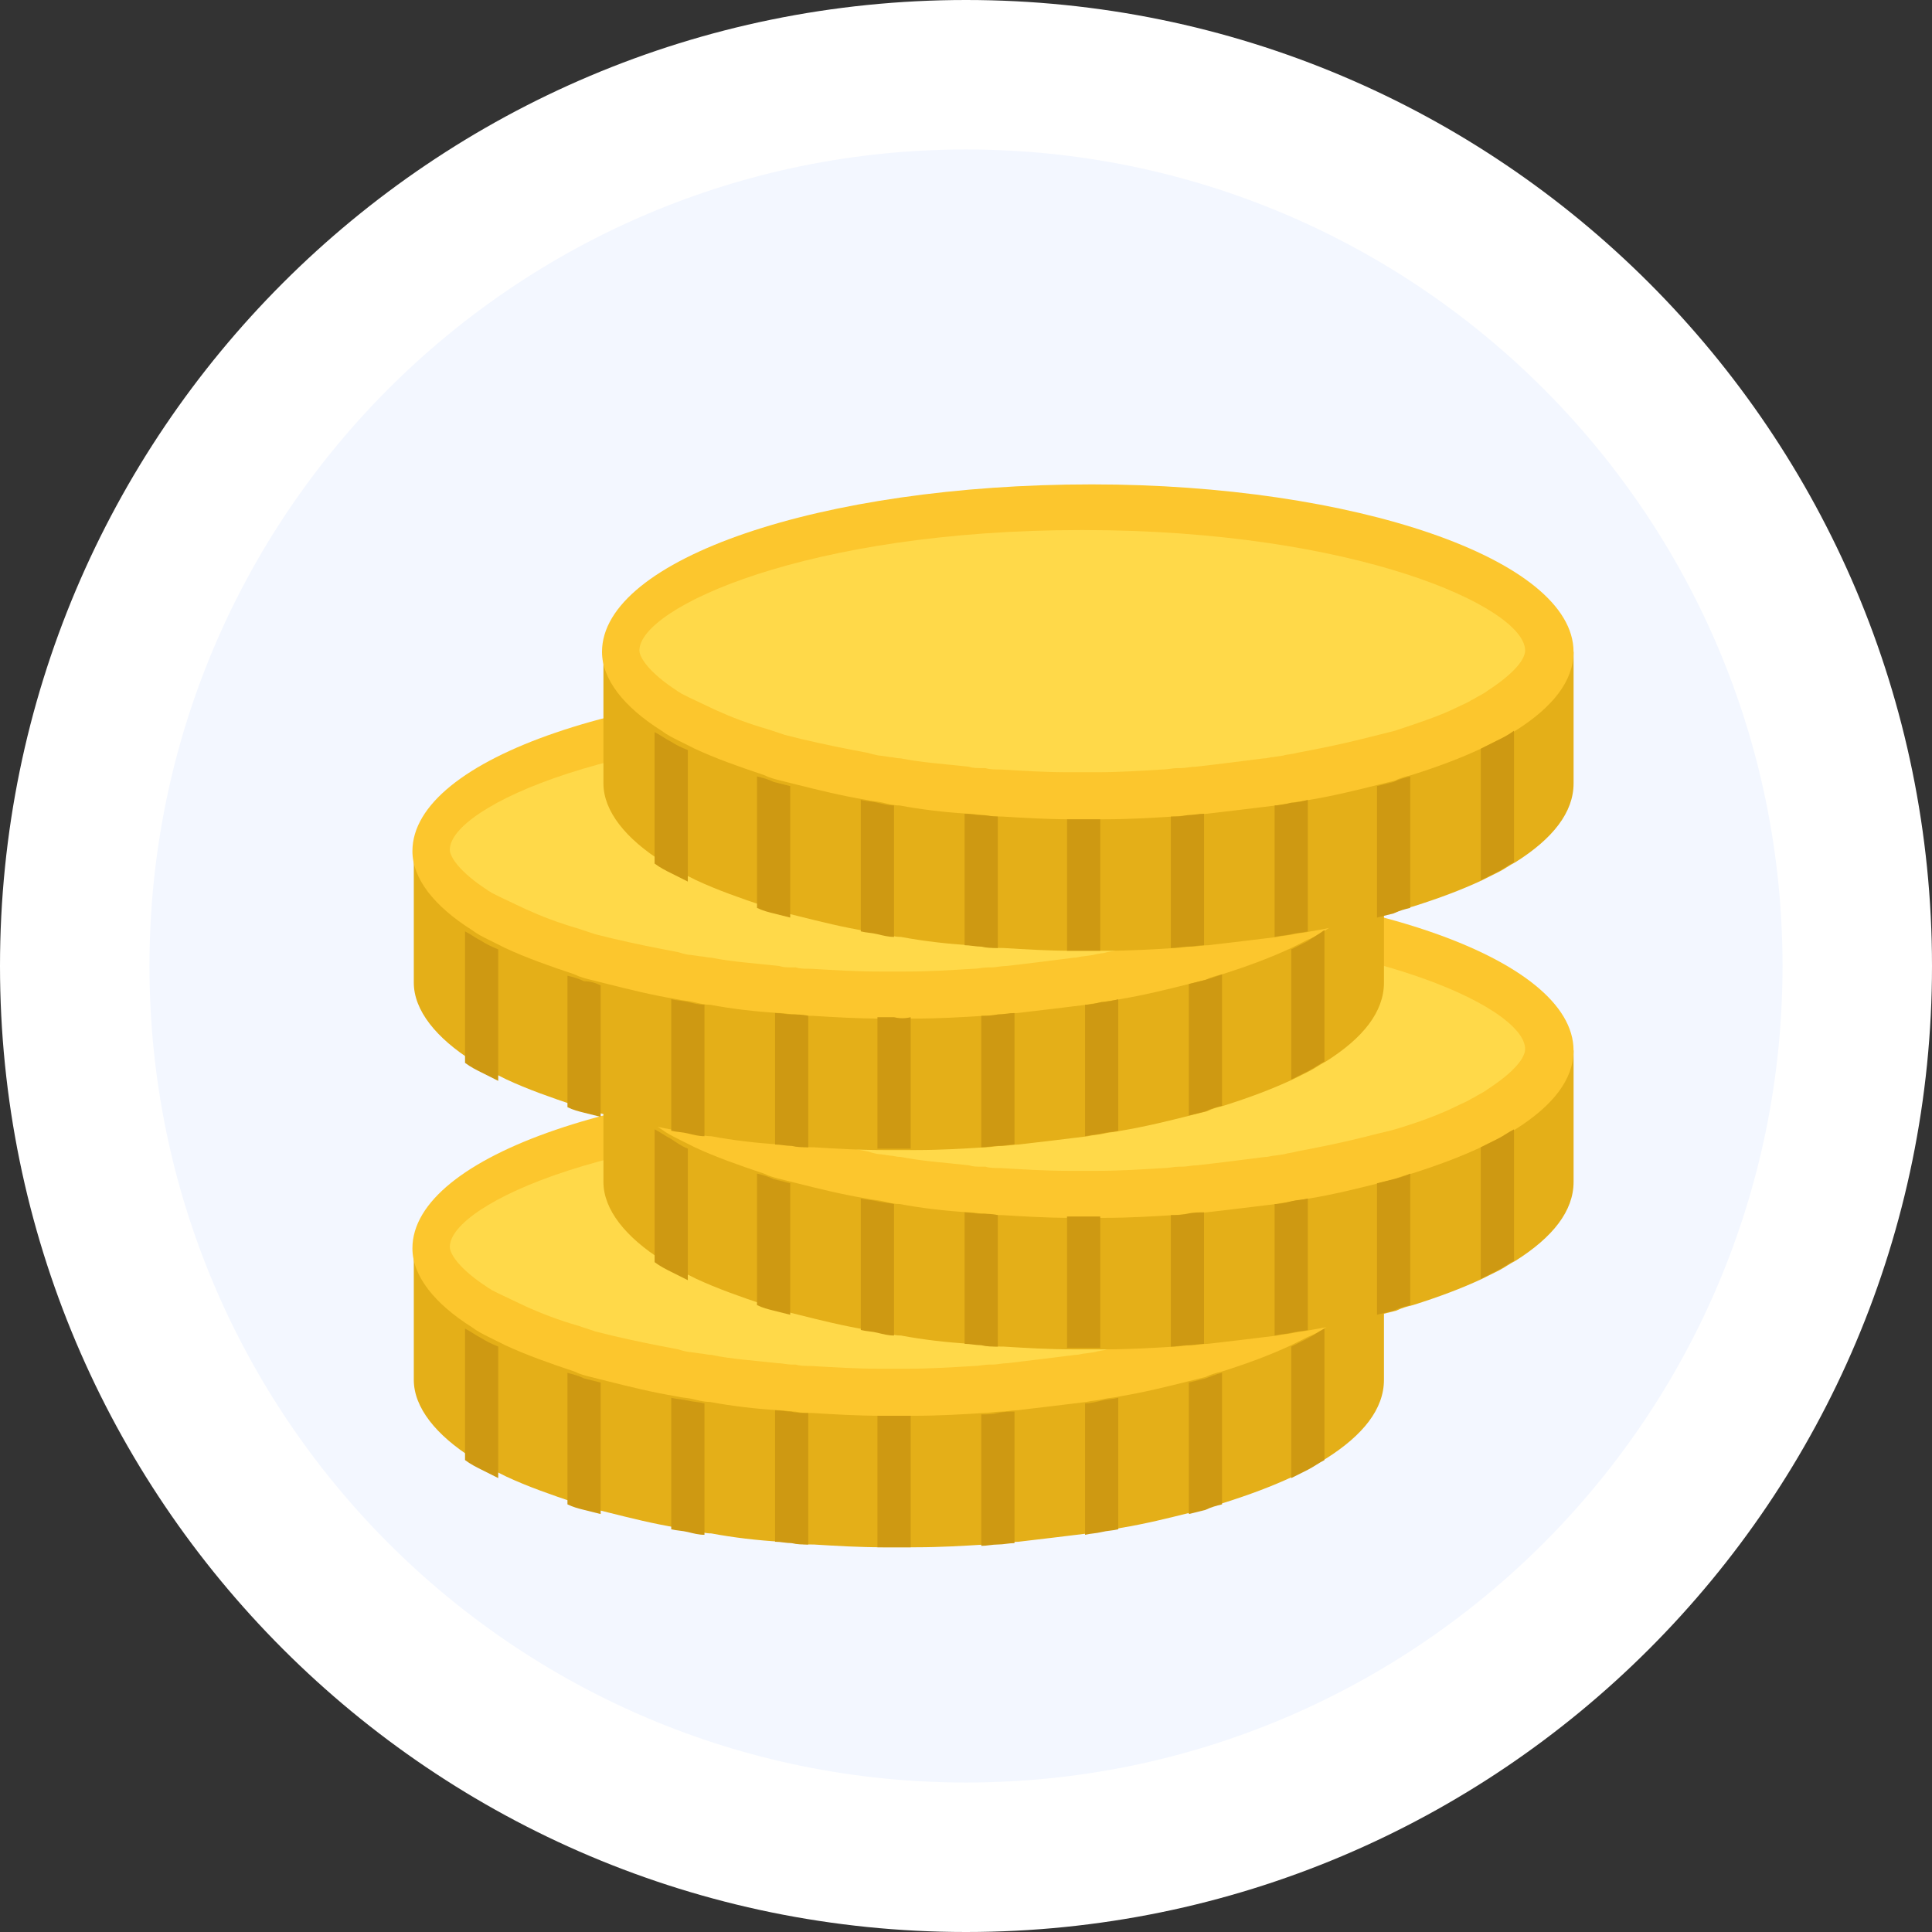 <svg width="60" height="60" viewBox="0 0 60 60" fill="none" xmlns="http://www.w3.org/2000/svg">
<rect x="0" y="0" width="60" height="60" fill="#333333" stroke="none"/>
<path d="M30 60C46.569 60 60 46.569 60 30C60 13.431 46.569 0 30 0C13.431 0 0 13.431 0 30C0 46.569 13.431 60 30 60Z" fill="white"/>
<path d="M30 55.358C44.005 55.358 55.358 44.005 55.358 30C55.358 15.995 44.005 4.642 30 4.642C15.995 4.642 4.642 15.995 4.642 30C4.642 44.005 15.995 55.358 30 55.358Z" fill="#F3F7FF"/>
<path d="M42.98 38.768V42.851C42.98 43.754 42.336 44.57 41.175 45.301C41.003 45.387 40.831 45.516 40.659 45.602C40.487 45.688 40.315 45.774 40.144 45.86C39.499 46.16 38.811 46.418 37.995 46.676C37.822 46.719 37.651 46.762 37.479 46.848C37.307 46.891 37.135 46.934 36.963 46.977C36.275 47.149 35.588 47.321 34.814 47.45C34.642 47.493 34.47 47.493 34.298 47.536C34.126 47.579 33.954 47.579 33.782 47.622C33.095 47.708 32.364 47.794 31.633 47.88C31.462 47.88 31.29 47.923 31.118 47.923C30.946 47.923 30.774 47.966 30.602 47.966C29.914 48.009 29.184 48.052 28.453 48.052C28.281 48.052 28.109 48.052 27.937 48.052C27.765 48.052 27.593 48.052 27.421 48.052C26.691 48.052 25.96 48.009 25.272 47.966C25.101 47.966 24.929 47.966 24.757 47.923C24.585 47.923 24.413 47.88 24.241 47.88C23.51 47.837 22.78 47.751 22.092 47.622C21.92 47.622 21.748 47.579 21.576 47.536C21.404 47.493 21.232 47.493 21.06 47.45C20.287 47.321 19.599 47.149 18.911 46.977C18.739 46.934 18.567 46.891 18.396 46.848C18.224 46.805 18.052 46.762 17.88 46.676C17.106 46.418 16.376 46.16 15.731 45.86C15.559 45.774 15.387 45.688 15.215 45.602C15.043 45.516 14.871 45.43 14.699 45.301C13.539 44.57 12.851 43.711 12.851 42.851V38.768H42.98Z" fill="#E4AF18"/>
<path d="M42.98 38.768C42.98 39.67 42.336 40.487 41.175 41.218C41.003 41.347 40.831 41.433 40.616 41.519C40.444 41.605 40.273 41.691 40.101 41.776C39.456 42.077 38.768 42.335 37.952 42.593C37.78 42.636 37.608 42.679 37.436 42.765C37.264 42.808 37.092 42.851 36.92 42.894C36.232 43.066 35.545 43.238 34.771 43.367C34.599 43.41 34.427 43.41 34.255 43.453C34.083 43.496 33.911 43.496 33.74 43.539C33.052 43.625 32.321 43.711 31.591 43.797C31.419 43.797 31.247 43.84 31.075 43.84C30.903 43.84 30.731 43.882 30.559 43.882C29.871 43.925 29.141 43.968 28.41 43.968C28.238 43.968 28.066 43.968 27.894 43.968C27.722 43.968 27.55 43.968 27.379 43.968C26.648 43.968 25.917 43.925 25.23 43.882C25.058 43.882 24.886 43.882 24.714 43.84C24.542 43.84 24.37 43.797 24.198 43.797C23.467 43.754 22.737 43.668 22.049 43.539C21.877 43.539 21.705 43.496 21.533 43.453C21.361 43.41 21.189 43.41 21.017 43.367C20.244 43.238 19.556 43.066 18.869 42.894C18.697 42.851 18.525 42.808 18.353 42.765C18.181 42.722 18.009 42.679 17.837 42.593C17.063 42.335 16.333 42.077 15.688 41.776C15.516 41.691 15.344 41.605 15.172 41.519C15 41.433 14.828 41.347 14.656 41.218C13.496 40.487 12.808 39.627 12.808 38.768C12.808 35.888 19.599 33.567 28.023 33.567C36.147 33.61 42.98 35.931 42.98 38.768Z" fill="#FCC62D"/>
<path d="M27.722 42.507C27.55 42.507 27.421 42.507 27.292 42.507C26.605 42.507 25.917 42.464 25.186 42.421C25.014 42.421 24.842 42.421 24.713 42.378H24.628H24.585C24.456 42.378 24.284 42.335 24.155 42.335C23.381 42.249 22.693 42.206 22.092 42.077C21.963 42.077 21.834 42.034 21.748 42.034L21.447 41.991C21.318 41.991 21.06 41.905 21.06 41.905C20.372 41.776 19.728 41.648 18.997 41.476C18.825 41.433 18.653 41.39 18.481 41.347L17.966 41.175C17.364 41.003 16.805 40.788 16.332 40.573L15.516 40.186L15.258 40.057C15.215 40.014 15.172 40.014 15.129 39.971C14.269 39.413 13.969 38.94 13.969 38.725C13.969 37.392 19.169 34.986 27.722 34.986C36.232 34.986 41.476 37.392 41.476 38.725C41.476 38.983 41.175 39.413 40.315 39.971C40.143 40.1 40.014 40.143 39.885 40.229L39.799 40.272C39.67 40.358 39.542 40.401 39.37 40.487C38.854 40.745 38.166 41.003 37.435 41.218L36.92 41.347C36.748 41.39 36.576 41.433 36.404 41.476C35.716 41.648 35.072 41.776 34.384 41.905C34.255 41.948 34.126 41.948 33.997 41.991L33.696 42.034C33.61 42.034 33.524 42.077 33.395 42.077C32.708 42.163 32.02 42.249 31.289 42.335C31.117 42.335 30.989 42.378 30.817 42.378H30.731C30.559 42.378 30.43 42.421 30.258 42.421C29.57 42.464 28.84 42.507 28.195 42.507C28.023 42.507 27.851 42.507 27.722 42.507C27.808 42.507 27.722 42.507 27.722 42.507Z" fill="#FFD949"/>
<path d="M15.473 41.819V45.903C15.302 45.817 15.13 45.731 14.958 45.645C14.786 45.559 14.614 45.473 14.442 45.344V41.261C14.614 41.347 14.786 41.476 14.958 41.562C15.087 41.648 15.259 41.733 15.473 41.819Z" fill="#CE9912"/>
<path d="M18.654 42.937V47.02C18.482 46.977 18.31 46.934 18.138 46.891C17.966 46.848 17.794 46.805 17.623 46.719V42.636C17.794 42.679 17.966 42.722 18.138 42.808C18.31 42.851 18.482 42.894 18.654 42.937Z" fill="#CE9912"/>
<path d="M21.878 43.582V47.665C21.706 47.665 21.534 47.622 21.362 47.579C21.19 47.536 21.018 47.536 20.846 47.493V43.41C21.018 43.453 21.19 43.453 21.362 43.496C21.534 43.539 21.706 43.539 21.878 43.582Z" fill="#CE9912"/>
<path d="M25.101 43.883V47.966C24.929 47.966 24.757 47.966 24.585 47.923C24.413 47.923 24.242 47.88 24.07 47.88V43.797C24.242 43.797 24.413 43.84 24.585 43.84C24.714 43.883 24.929 43.883 25.101 43.883Z" fill="#CE9912"/>
<path d="M28.282 43.968V48.052C28.11 48.052 27.938 48.052 27.766 48.052C27.594 48.052 27.422 48.052 27.25 48.052V43.968C27.422 43.968 27.594 43.968 27.766 43.968C27.938 43.968 28.11 43.968 28.282 43.968Z" fill="#CE9912"/>
<path d="M31.506 43.84V47.923C31.334 47.923 31.162 47.966 30.99 47.966C30.818 47.966 30.646 48.008 30.474 48.008V43.925C30.646 43.925 30.818 43.925 30.99 43.883C31.162 43.84 31.334 43.84 31.506 43.84Z" fill="#CE9912"/>
<path d="M34.729 43.41V47.493C34.557 47.536 34.385 47.536 34.213 47.579C34.041 47.622 33.869 47.622 33.697 47.665V43.582C33.869 43.582 34.041 43.539 34.213 43.496C34.385 43.453 34.557 43.453 34.729 43.41Z" fill="#CE9912"/>
<path d="M37.952 42.636V46.719C37.78 46.762 37.608 46.805 37.437 46.891C37.265 46.934 37.093 46.977 36.921 47.02V42.937C37.093 42.894 37.265 42.851 37.437 42.808C37.566 42.765 37.737 42.679 37.952 42.636Z" fill="#CE9912"/>
<path d="M41.132 41.261V45.344C40.96 45.43 40.788 45.559 40.616 45.645C40.444 45.731 40.273 45.817 40.101 45.903V41.819C40.273 41.733 40.444 41.648 40.616 41.562C40.788 41.476 40.96 41.347 41.132 41.261Z" fill="#CE9912"/>
<path d="M48.869 32.622V36.705C48.869 37.607 48.224 38.424 47.064 39.155C46.892 39.241 46.72 39.37 46.548 39.456C46.376 39.541 46.204 39.627 46.032 39.713C45.387 40.014 44.7 40.272 43.883 40.53C43.711 40.573 43.539 40.616 43.367 40.702C43.196 40.745 43.024 40.788 42.852 40.831C42.164 41.003 41.476 41.175 40.703 41.304C40.531 41.347 40.359 41.347 40.187 41.39C40.015 41.433 39.843 41.433 39.671 41.476C38.983 41.562 38.253 41.648 37.522 41.733C37.35 41.733 37.178 41.776 37.006 41.776C36.834 41.776 36.663 41.819 36.491 41.819C35.803 41.862 35.072 41.905 34.342 41.905C34.17 41.905 33.998 41.905 33.826 41.905C33.654 41.905 33.482 41.905 33.31 41.905C32.579 41.905 31.849 41.862 31.161 41.819C30.989 41.819 30.817 41.819 30.645 41.776C30.473 41.776 30.302 41.733 30.13 41.733C29.399 41.691 28.668 41.605 27.981 41.476C27.809 41.476 27.637 41.433 27.465 41.39C27.293 41.347 27.121 41.347 26.949 41.304C26.175 41.175 25.488 41.003 24.8 40.831C24.628 40.788 24.456 40.745 24.284 40.702C24.112 40.659 23.94 40.616 23.768 40.53C22.995 40.272 22.264 40.014 21.619 39.713C21.448 39.627 21.276 39.541 21.104 39.456C20.932 39.37 20.76 39.284 20.588 39.155C19.427 38.424 18.74 37.564 18.74 36.705V32.622H48.869Z" fill="#E4AF18"/>
<path d="M48.868 32.622C48.868 33.524 48.224 34.341 47.063 35.072C46.891 35.2 46.719 35.286 46.504 35.372C46.332 35.458 46.16 35.544 45.989 35.63C45.344 35.931 44.656 36.189 43.84 36.447C43.668 36.49 43.496 36.533 43.324 36.619C43.152 36.662 42.98 36.705 42.808 36.748C42.12 36.92 41.433 37.092 40.659 37.221C40.487 37.264 40.315 37.264 40.143 37.306C39.971 37.349 39.799 37.349 39.627 37.392C38.94 37.478 38.209 37.564 37.478 37.65C37.307 37.65 37.135 37.693 36.963 37.693C36.791 37.693 36.619 37.736 36.447 37.736C35.759 37.779 35.029 37.822 34.298 37.822C34.126 37.822 33.954 37.822 33.782 37.822C33.61 37.822 33.438 37.822 33.267 37.822C32.536 37.822 31.805 37.779 31.117 37.736C30.946 37.736 30.774 37.736 30.602 37.693C30.43 37.693 30.258 37.65 30.086 37.65C29.355 37.607 28.625 37.521 27.937 37.392C27.765 37.392 27.593 37.349 27.421 37.306C27.249 37.264 27.077 37.264 26.905 37.221C26.132 37.092 25.444 36.92 24.756 36.748C24.584 36.705 24.413 36.662 24.241 36.619C24.069 36.576 23.897 36.533 23.725 36.447C22.951 36.189 22.221 35.931 21.576 35.63C21.404 35.544 21.232 35.458 21.06 35.372C20.888 35.286 20.716 35.2 20.544 35.072C19.384 34.341 18.696 33.481 18.696 32.622C18.696 29.742 25.487 27.421 33.911 27.421C42.034 27.421 48.868 29.742 48.868 32.622Z" fill="#FCC62D"/>
<path d="M33.611 36.361C33.439 36.361 33.31 36.361 33.181 36.361C32.493 36.361 31.763 36.318 31.075 36.275C30.903 36.275 30.731 36.275 30.602 36.232H30.516H30.473C30.344 36.232 30.215 36.232 30.086 36.189C29.313 36.103 28.625 36.06 27.98 35.931C27.851 35.931 27.723 35.888 27.637 35.888L27.336 35.845C27.207 35.845 26.949 35.759 26.949 35.759C26.261 35.63 25.573 35.501 24.886 35.33C24.714 35.286 24.542 35.243 24.37 35.2L23.854 35.029C23.253 34.857 22.694 34.642 22.221 34.427L21.404 34.04L21.147 33.911C21.104 33.868 21.061 33.868 21.018 33.825C20.158 33.266 19.857 32.794 19.857 32.579C19.857 31.246 25.058 28.84 33.611 28.84C42.121 28.84 47.364 31.246 47.364 32.579C47.364 32.837 47.063 33.266 46.204 33.825C46.032 33.954 45.903 33.997 45.774 34.083L45.688 34.126C45.559 34.212 45.43 34.255 45.258 34.341C44.743 34.599 44.055 34.857 43.324 35.072C43.195 35.115 42.809 35.2 42.809 35.2C42.636 35.243 42.465 35.286 42.293 35.33C41.605 35.501 40.96 35.63 40.273 35.759C40.144 35.802 40.015 35.802 39.886 35.845L39.585 35.888C39.499 35.888 39.413 35.931 39.284 35.931C38.596 36.017 37.952 36.103 37.178 36.189C37.006 36.189 36.877 36.232 36.705 36.232H36.619C36.447 36.232 36.319 36.275 36.147 36.275C35.459 36.318 34.771 36.361 34.084 36.361C33.912 36.361 33.74 36.361 33.611 36.361C33.697 36.361 33.611 36.361 33.611 36.361Z" fill="#FFD949"/>
<path d="M21.361 35.673V39.757C21.19 39.67 21.018 39.584 20.846 39.499C20.674 39.413 20.502 39.327 20.33 39.198V35.072C20.502 35.158 20.674 35.287 20.846 35.373C20.975 35.459 21.147 35.587 21.361 35.673Z" fill="#CE9912"/>
<path d="M24.541 36.748V40.831C24.369 40.788 24.197 40.745 24.025 40.702C23.853 40.659 23.681 40.616 23.509 40.53V36.447C23.681 36.49 23.853 36.533 24.025 36.619C24.197 36.662 24.369 36.705 24.541 36.748Z" fill="#CE9912"/>
<path d="M27.765 37.393V41.476C27.593 41.476 27.421 41.433 27.249 41.39C27.077 41.347 26.905 41.347 26.733 41.304V37.221C26.905 37.264 27.077 37.264 27.249 37.307C27.421 37.35 27.593 37.35 27.765 37.393Z" fill="#CE9912"/>
<path d="M30.988 37.736V41.82C30.816 41.82 30.644 41.82 30.472 41.777C30.3 41.777 30.129 41.734 29.957 41.734V37.651C30.129 37.651 30.3 37.694 30.472 37.694C30.601 37.694 30.816 37.694 30.988 37.736Z" fill="#CE9912"/>
<path d="M34.169 37.779V41.862C33.997 41.862 33.825 41.862 33.653 41.862C33.481 41.862 33.309 41.862 33.137 41.862V37.779C33.309 37.779 33.481 37.779 33.653 37.779C33.825 37.779 33.997 37.779 34.169 37.779Z" fill="#CE9912"/>
<path d="M37.392 37.651V41.734C37.221 41.734 37.049 41.777 36.877 41.777C36.705 41.777 36.533 41.82 36.361 41.82V37.736C36.533 37.736 36.705 37.736 36.877 37.694C37.049 37.651 37.221 37.651 37.392 37.651Z" fill="#CE9912"/>
<path d="M40.616 37.221V41.304C40.444 41.347 40.272 41.347 40.1 41.39C39.928 41.433 39.756 41.433 39.584 41.476V37.393C39.756 37.393 39.928 37.35 40.1 37.307C40.272 37.264 40.444 37.264 40.616 37.221Z" fill="#CE9912"/>
<path d="M43.796 36.447V40.53C43.624 40.573 43.452 40.616 43.28 40.702C43.108 40.745 42.936 40.788 42.764 40.831V36.748C42.936 36.705 43.108 36.662 43.28 36.619C43.452 36.576 43.624 36.533 43.796 36.447Z" fill="#CE9912"/>
<path d="M47.019 35.072V39.155C46.847 39.241 46.675 39.37 46.503 39.456C46.331 39.542 46.16 39.627 45.987 39.714V35.63C46.16 35.544 46.331 35.459 46.503 35.373C46.675 35.287 46.847 35.158 47.019 35.072Z" fill="#CE9912"/>
<path d="M42.98 26.433V30.516C42.98 31.418 42.336 32.235 41.175 32.966C41.003 33.052 40.831 33.181 40.659 33.267C40.487 33.352 40.315 33.438 40.144 33.524C39.499 33.825 38.811 34.083 37.995 34.341C37.822 34.384 37.651 34.427 37.479 34.513C37.307 34.556 37.135 34.599 36.963 34.642C36.275 34.814 35.588 34.986 34.814 35.115C34.642 35.158 34.47 35.158 34.298 35.201C34.126 35.244 33.954 35.244 33.782 35.287C33.095 35.373 32.364 35.459 31.633 35.544C31.462 35.544 31.29 35.587 31.118 35.587C30.946 35.587 30.774 35.63 30.602 35.63C29.914 35.673 29.184 35.716 28.453 35.716C28.281 35.716 28.109 35.716 27.937 35.716C27.765 35.716 27.593 35.716 27.421 35.716C26.691 35.716 25.96 35.673 25.272 35.63C25.101 35.63 24.929 35.63 24.757 35.587C24.585 35.587 24.413 35.544 24.241 35.544C23.51 35.502 22.78 35.416 22.092 35.287C21.92 35.287 21.748 35.244 21.576 35.201C21.404 35.158 21.232 35.158 21.06 35.115C20.287 34.986 19.599 34.814 18.911 34.642C18.739 34.599 18.567 34.556 18.396 34.513C18.224 34.47 18.052 34.427 17.88 34.341C17.106 34.083 16.376 33.825 15.731 33.524C15.559 33.438 15.387 33.352 15.215 33.267C15.043 33.181 14.871 33.095 14.699 32.966C13.539 32.235 12.851 31.375 12.851 30.516V26.433H42.98Z" fill="#E4AF18"/>
<path d="M42.98 26.433C42.98 27.335 42.336 28.152 41.175 28.883C41.003 29.012 40.831 29.098 40.616 29.183C40.444 29.269 40.273 29.355 40.101 29.441C39.456 29.742 38.768 30 37.952 30.258C37.78 30.301 37.608 30.344 37.436 30.43C37.264 30.473 37.092 30.516 36.92 30.559C36.232 30.731 35.545 30.903 34.771 31.032C34.599 31.075 34.427 31.075 34.255 31.118C34.083 31.16 33.911 31.161 33.74 31.203C33.052 31.29 32.321 31.375 31.591 31.461C31.419 31.461 31.247 31.504 31.075 31.504C30.903 31.504 30.731 31.547 30.559 31.547C29.871 31.59 29.141 31.633 28.41 31.633C28.238 31.633 28.066 31.633 27.894 31.633C27.722 31.633 27.55 31.633 27.379 31.633C26.648 31.633 25.917 31.59 25.23 31.547C25.058 31.547 24.886 31.547 24.714 31.504C24.542 31.504 24.37 31.461 24.198 31.461C23.467 31.418 22.737 31.332 22.049 31.203C21.877 31.203 21.705 31.16 21.533 31.118C21.361 31.075 21.189 31.075 21.017 31.032C20.244 30.903 19.556 30.731 18.869 30.559C18.697 30.516 18.525 30.473 18.353 30.43C18.181 30.387 18.009 30.344 17.837 30.258C17.063 30 16.333 29.742 15.688 29.441C15.516 29.355 15.344 29.269 15.172 29.183C15 29.098 14.828 29.012 14.656 28.883C13.496 28.152 12.808 27.292 12.808 26.433C12.808 23.553 19.599 21.232 28.023 21.232C36.147 21.232 42.98 23.553 42.98 26.433Z" fill="#FCC62D"/>
<path d="M27.722 30.172C27.55 30.172 27.421 30.172 27.292 30.172C26.605 30.172 25.917 30.129 25.186 30.086C25.014 30.086 24.842 30.086 24.713 30.043H24.628H24.585C24.456 30.043 24.327 30.043 24.198 30C23.424 29.914 22.736 29.871 22.092 29.742C21.963 29.742 21.834 29.699 21.748 29.699L21.447 29.656C21.318 29.656 21.06 29.57 21.06 29.57C20.372 29.441 19.728 29.312 18.997 29.14C18.825 29.098 18.653 29.055 18.481 29.012L17.966 28.84C17.364 28.668 16.805 28.453 16.332 28.238L15.516 27.851L15.258 27.722C15.215 27.679 15.172 27.679 15.129 27.636C14.269 27.078 13.969 26.605 13.969 26.39C13.969 25.057 19.169 22.651 27.722 22.651C36.232 22.651 41.476 25.057 41.476 26.39C41.476 26.648 41.175 27.078 40.315 27.636C40.143 27.765 40.014 27.808 39.885 27.894L39.799 27.937C39.67 28.023 39.542 28.066 39.37 28.152C38.854 28.41 38.166 28.668 37.435 28.883L36.92 29.012C36.748 29.055 36.576 29.098 36.404 29.14C35.716 29.312 35.072 29.441 34.384 29.57C34.255 29.613 34.083 29.613 33.954 29.656L33.653 29.699C33.567 29.699 33.481 29.742 33.352 29.742C32.665 29.828 32.02 29.914 31.247 30C31.075 30 30.946 30.043 30.774 30.043H30.688C30.516 30.043 30.387 30.086 30.215 30.086C29.527 30.129 28.84 30.172 28.152 30.172C27.98 30.172 27.808 30.172 27.679 30.172C27.808 30.172 27.722 30.172 27.722 30.172Z" fill="#FFD949"/>
<path d="M15.473 29.484V33.567C15.302 33.481 15.13 33.395 14.958 33.309C14.786 33.223 14.614 33.138 14.442 33.008V28.925C14.614 29.011 14.786 29.14 14.958 29.226C15.087 29.312 15.259 29.398 15.473 29.484Z" fill="#CE9912"/>
<path d="M18.654 30.602V34.685C18.482 34.642 18.31 34.599 18.138 34.556C17.966 34.513 17.794 34.47 17.623 34.384V30.301C17.794 30.344 17.966 30.387 18.138 30.473C18.31 30.473 18.482 30.516 18.654 30.602Z" fill="#CE9912"/>
<path d="M21.878 31.203V35.286C21.706 35.286 21.534 35.243 21.362 35.2C21.19 35.158 21.018 35.158 20.846 35.115V31.032C21.018 31.075 21.19 31.075 21.362 31.117C21.534 31.16 21.706 31.203 21.878 31.203Z" fill="#CE9912"/>
<path d="M25.101 31.547V35.63C24.929 35.63 24.757 35.63 24.585 35.587C24.413 35.587 24.242 35.544 24.07 35.544V31.461C24.242 31.461 24.413 31.504 24.585 31.504C24.714 31.504 24.929 31.504 25.101 31.547Z" fill="#CE9912"/>
<path d="M28.282 31.59V35.673C28.11 35.673 27.938 35.673 27.766 35.673C27.594 35.673 27.422 35.673 27.25 35.673V31.59C27.422 31.59 27.594 31.59 27.766 31.59C27.938 31.633 28.11 31.633 28.282 31.59Z" fill="#CE9912"/>
<path d="M31.506 31.461V35.544C31.334 35.544 31.162 35.587 30.99 35.587C30.818 35.587 30.646 35.63 30.474 35.63V31.547C30.646 31.547 30.818 31.547 30.99 31.504C31.162 31.504 31.334 31.461 31.506 31.461Z" fill="#CE9912"/>
<path d="M34.729 31.032V35.115C34.557 35.158 34.385 35.158 34.213 35.2C34.041 35.243 33.869 35.243 33.697 35.286V31.203C33.869 31.203 34.041 31.16 34.213 31.117C34.385 31.117 34.557 31.075 34.729 31.032Z" fill="#CE9912"/>
<path d="M37.952 30.258V34.341C37.78 34.384 37.608 34.427 37.437 34.513C37.265 34.556 37.093 34.599 36.921 34.642V30.559C37.093 30.516 37.265 30.473 37.437 30.43C37.566 30.387 37.737 30.344 37.952 30.258Z" fill="#CE9912"/>
<path d="M41.132 28.883V32.966C40.96 33.052 40.788 33.181 40.616 33.267C40.444 33.352 40.273 33.438 40.101 33.524V29.484C40.273 29.398 40.444 29.312 40.616 29.226C40.788 29.098 40.96 29.012 41.132 28.883Z" fill="#CE9912"/>
<path d="M48.869 20.244V24.327C48.869 25.229 48.224 26.046 47.064 26.776C46.892 26.862 46.72 26.991 46.548 27.077C46.376 27.163 46.204 27.249 46.032 27.335C45.387 27.636 44.7 27.894 43.883 28.152C43.711 28.195 43.539 28.238 43.367 28.324C43.196 28.367 43.024 28.41 42.852 28.453C42.164 28.625 41.476 28.797 40.703 28.925C40.531 28.968 40.359 28.968 40.187 29.011C40.015 29.054 39.843 29.054 39.671 29.097C38.983 29.183 38.253 29.269 37.522 29.355C37.35 29.355 37.178 29.398 37.006 29.398C36.834 29.398 36.663 29.441 36.491 29.441C35.803 29.484 35.072 29.527 34.342 29.527C34.17 29.527 33.998 29.527 33.826 29.527C33.654 29.527 33.482 29.527 33.31 29.527C32.579 29.527 31.849 29.484 31.161 29.441C30.989 29.441 30.817 29.441 30.645 29.398C30.473 29.398 30.302 29.355 30.13 29.355C29.399 29.312 28.668 29.226 27.981 29.097C27.809 29.097 27.637 29.054 27.465 29.011C27.293 28.968 27.121 28.968 26.949 28.925C26.175 28.797 25.488 28.625 24.8 28.453C24.628 28.41 24.456 28.367 24.284 28.324C24.112 28.281 23.94 28.238 23.768 28.152C22.995 27.894 22.264 27.636 21.619 27.335C21.448 27.249 21.276 27.163 21.104 27.077C20.932 26.991 20.76 26.905 20.588 26.776C19.427 26.046 18.74 25.186 18.74 24.327V20.244H48.869Z" fill="#E4AF18"/>
<path d="M48.868 20.244C48.868 21.146 48.224 21.963 47.063 22.693C46.891 22.822 46.719 22.908 46.504 22.994C46.332 23.08 46.16 23.166 45.989 23.252C45.344 23.553 44.656 23.811 43.84 24.069C43.668 24.112 43.496 24.155 43.324 24.241C43.152 24.284 42.98 24.327 42.808 24.37C42.12 24.541 41.433 24.713 40.659 24.842C40.487 24.885 40.315 24.885 40.143 24.928C39.971 24.971 39.799 24.971 39.627 25.014C38.94 25.1 38.209 25.186 37.478 25.272C37.307 25.272 37.135 25.315 36.963 25.315C36.791 25.315 36.619 25.358 36.447 25.358C35.759 25.401 35.029 25.444 34.298 25.444C34.126 25.444 33.954 25.444 33.782 25.444C33.61 25.444 33.438 25.444 33.267 25.444C32.536 25.444 31.805 25.401 31.117 25.358C30.946 25.358 30.774 25.358 30.602 25.315C30.43 25.315 30.258 25.272 30.086 25.272C29.355 25.229 28.625 25.143 27.937 25.014C27.765 25.014 27.593 24.971 27.421 24.928C27.249 24.885 27.077 24.885 26.905 24.842C26.132 24.713 25.444 24.541 24.756 24.37C24.584 24.327 24.413 24.284 24.241 24.241C24.069 24.198 23.897 24.155 23.725 24.069C22.951 23.811 22.221 23.553 21.576 23.252C21.404 23.166 21.232 23.08 21.06 22.994C20.888 22.908 20.716 22.822 20.544 22.693C19.384 21.963 18.696 21.103 18.696 20.244C18.696 17.364 25.487 15.043 33.911 15.043C42.034 15.043 48.868 17.364 48.868 20.244Z" fill="#FCC62D"/>
<path d="M33.611 23.983C33.439 23.983 33.31 23.983 33.181 23.983C32.493 23.983 31.763 23.94 31.075 23.897C30.903 23.897 30.731 23.897 30.602 23.854H30.516H30.473C30.344 23.854 30.215 23.854 30.086 23.811C29.313 23.725 28.625 23.682 27.98 23.553C27.851 23.553 27.723 23.51 27.637 23.51L27.336 23.467C27.25 23.467 26.949 23.381 26.949 23.381C26.261 23.252 25.616 23.123 24.886 22.951C24.714 22.908 24.542 22.865 24.37 22.822L23.854 22.65C23.253 22.479 22.694 22.264 22.221 22.049L21.404 21.662L21.147 21.533C21.104 21.49 21.061 21.49 21.018 21.447C20.158 20.888 19.857 20.416 19.857 20.201C19.857 18.868 25.058 16.461 33.611 16.461C42.121 16.461 47.364 18.868 47.364 20.201C47.364 20.458 47.063 20.888 46.204 21.447C46.032 21.576 45.903 21.619 45.774 21.705L45.688 21.748C45.559 21.834 45.43 21.877 45.258 21.963C44.743 22.221 44.098 22.436 43.324 22.693L42.809 22.822C42.636 22.865 42.465 22.908 42.293 22.951C41.605 23.123 40.96 23.252 40.273 23.381C40.144 23.424 39.972 23.424 39.843 23.467L39.542 23.51C39.456 23.51 39.37 23.553 39.241 23.553C38.553 23.639 37.909 23.725 37.135 23.811C36.963 23.811 36.834 23.854 36.662 23.854H36.576C36.404 23.854 36.276 23.897 36.104 23.897C35.416 23.94 34.728 23.983 34.041 23.983C33.869 23.983 33.697 23.983 33.568 23.983C33.697 23.983 33.611 23.983 33.611 23.983Z" fill="#FFD949"/>
<path d="M21.361 23.295V27.378C21.189 27.292 21.017 27.206 20.845 27.12C20.673 27.034 20.501 26.948 20.329 26.819V22.736C20.501 22.822 20.673 22.951 20.845 23.037C20.974 23.123 21.146 23.209 21.361 23.295Z" fill="#CE9912"/>
<path d="M24.541 24.413V28.496C24.369 28.453 24.197 28.41 24.026 28.367C23.854 28.324 23.682 28.281 23.51 28.195V24.112C23.682 24.155 23.854 24.198 24.026 24.284C24.197 24.327 24.369 24.37 24.541 24.413Z" fill="#CE9912"/>
<path d="M27.765 25.014V29.097C27.593 29.097 27.421 29.054 27.249 29.012C27.077 28.968 26.905 28.968 26.733 28.925V24.842C26.905 24.885 27.077 24.885 27.249 24.928C27.421 24.971 27.593 25.014 27.765 25.014Z" fill="#CE9912"/>
<path d="M30.988 25.358V29.441C30.817 29.441 30.645 29.441 30.473 29.398C30.301 29.398 30.129 29.355 29.957 29.355V25.272C30.129 25.272 30.301 25.315 30.473 25.315C30.602 25.315 30.817 25.358 30.988 25.358Z" fill="#CE9912"/>
<path d="M34.169 25.444V29.527C33.997 29.527 33.825 29.527 33.653 29.527C33.481 29.527 33.309 29.527 33.138 29.527V25.444C33.309 25.444 33.481 25.444 33.653 25.444C33.825 25.444 33.997 25.444 34.169 25.444Z" fill="#CE9912"/>
<path d="M37.393 25.272V29.355C37.221 29.355 37.049 29.398 36.877 29.398C36.705 29.398 36.533 29.441 36.361 29.441V25.358C36.533 25.358 36.705 25.358 36.877 25.315C37.049 25.315 37.221 25.272 37.393 25.272Z" fill="#CE9912"/>
<path d="M40.616 24.842V28.925C40.444 28.968 40.272 28.968 40.1 29.012C39.928 29.054 39.757 29.054 39.585 29.097V25.014C39.757 25.014 39.928 24.971 40.1 24.928C40.272 24.928 40.444 24.885 40.616 24.842Z" fill="#CE9912"/>
<path d="M43.796 24.112V28.195C43.624 28.238 43.452 28.281 43.28 28.367C43.108 28.41 42.936 28.453 42.764 28.496V24.413C42.936 24.37 43.108 24.327 43.28 24.284C43.452 24.198 43.624 24.155 43.796 24.112Z" fill="#CE9912"/>
<path d="M47.019 22.693V26.776C46.847 26.862 46.675 26.991 46.504 27.077C46.332 27.163 46.16 27.249 45.988 27.335V23.252C46.16 23.166 46.332 23.08 46.504 22.994C46.675 22.908 46.847 22.822 47.019 22.693Z" fill="#CE9912"/>
</svg>
